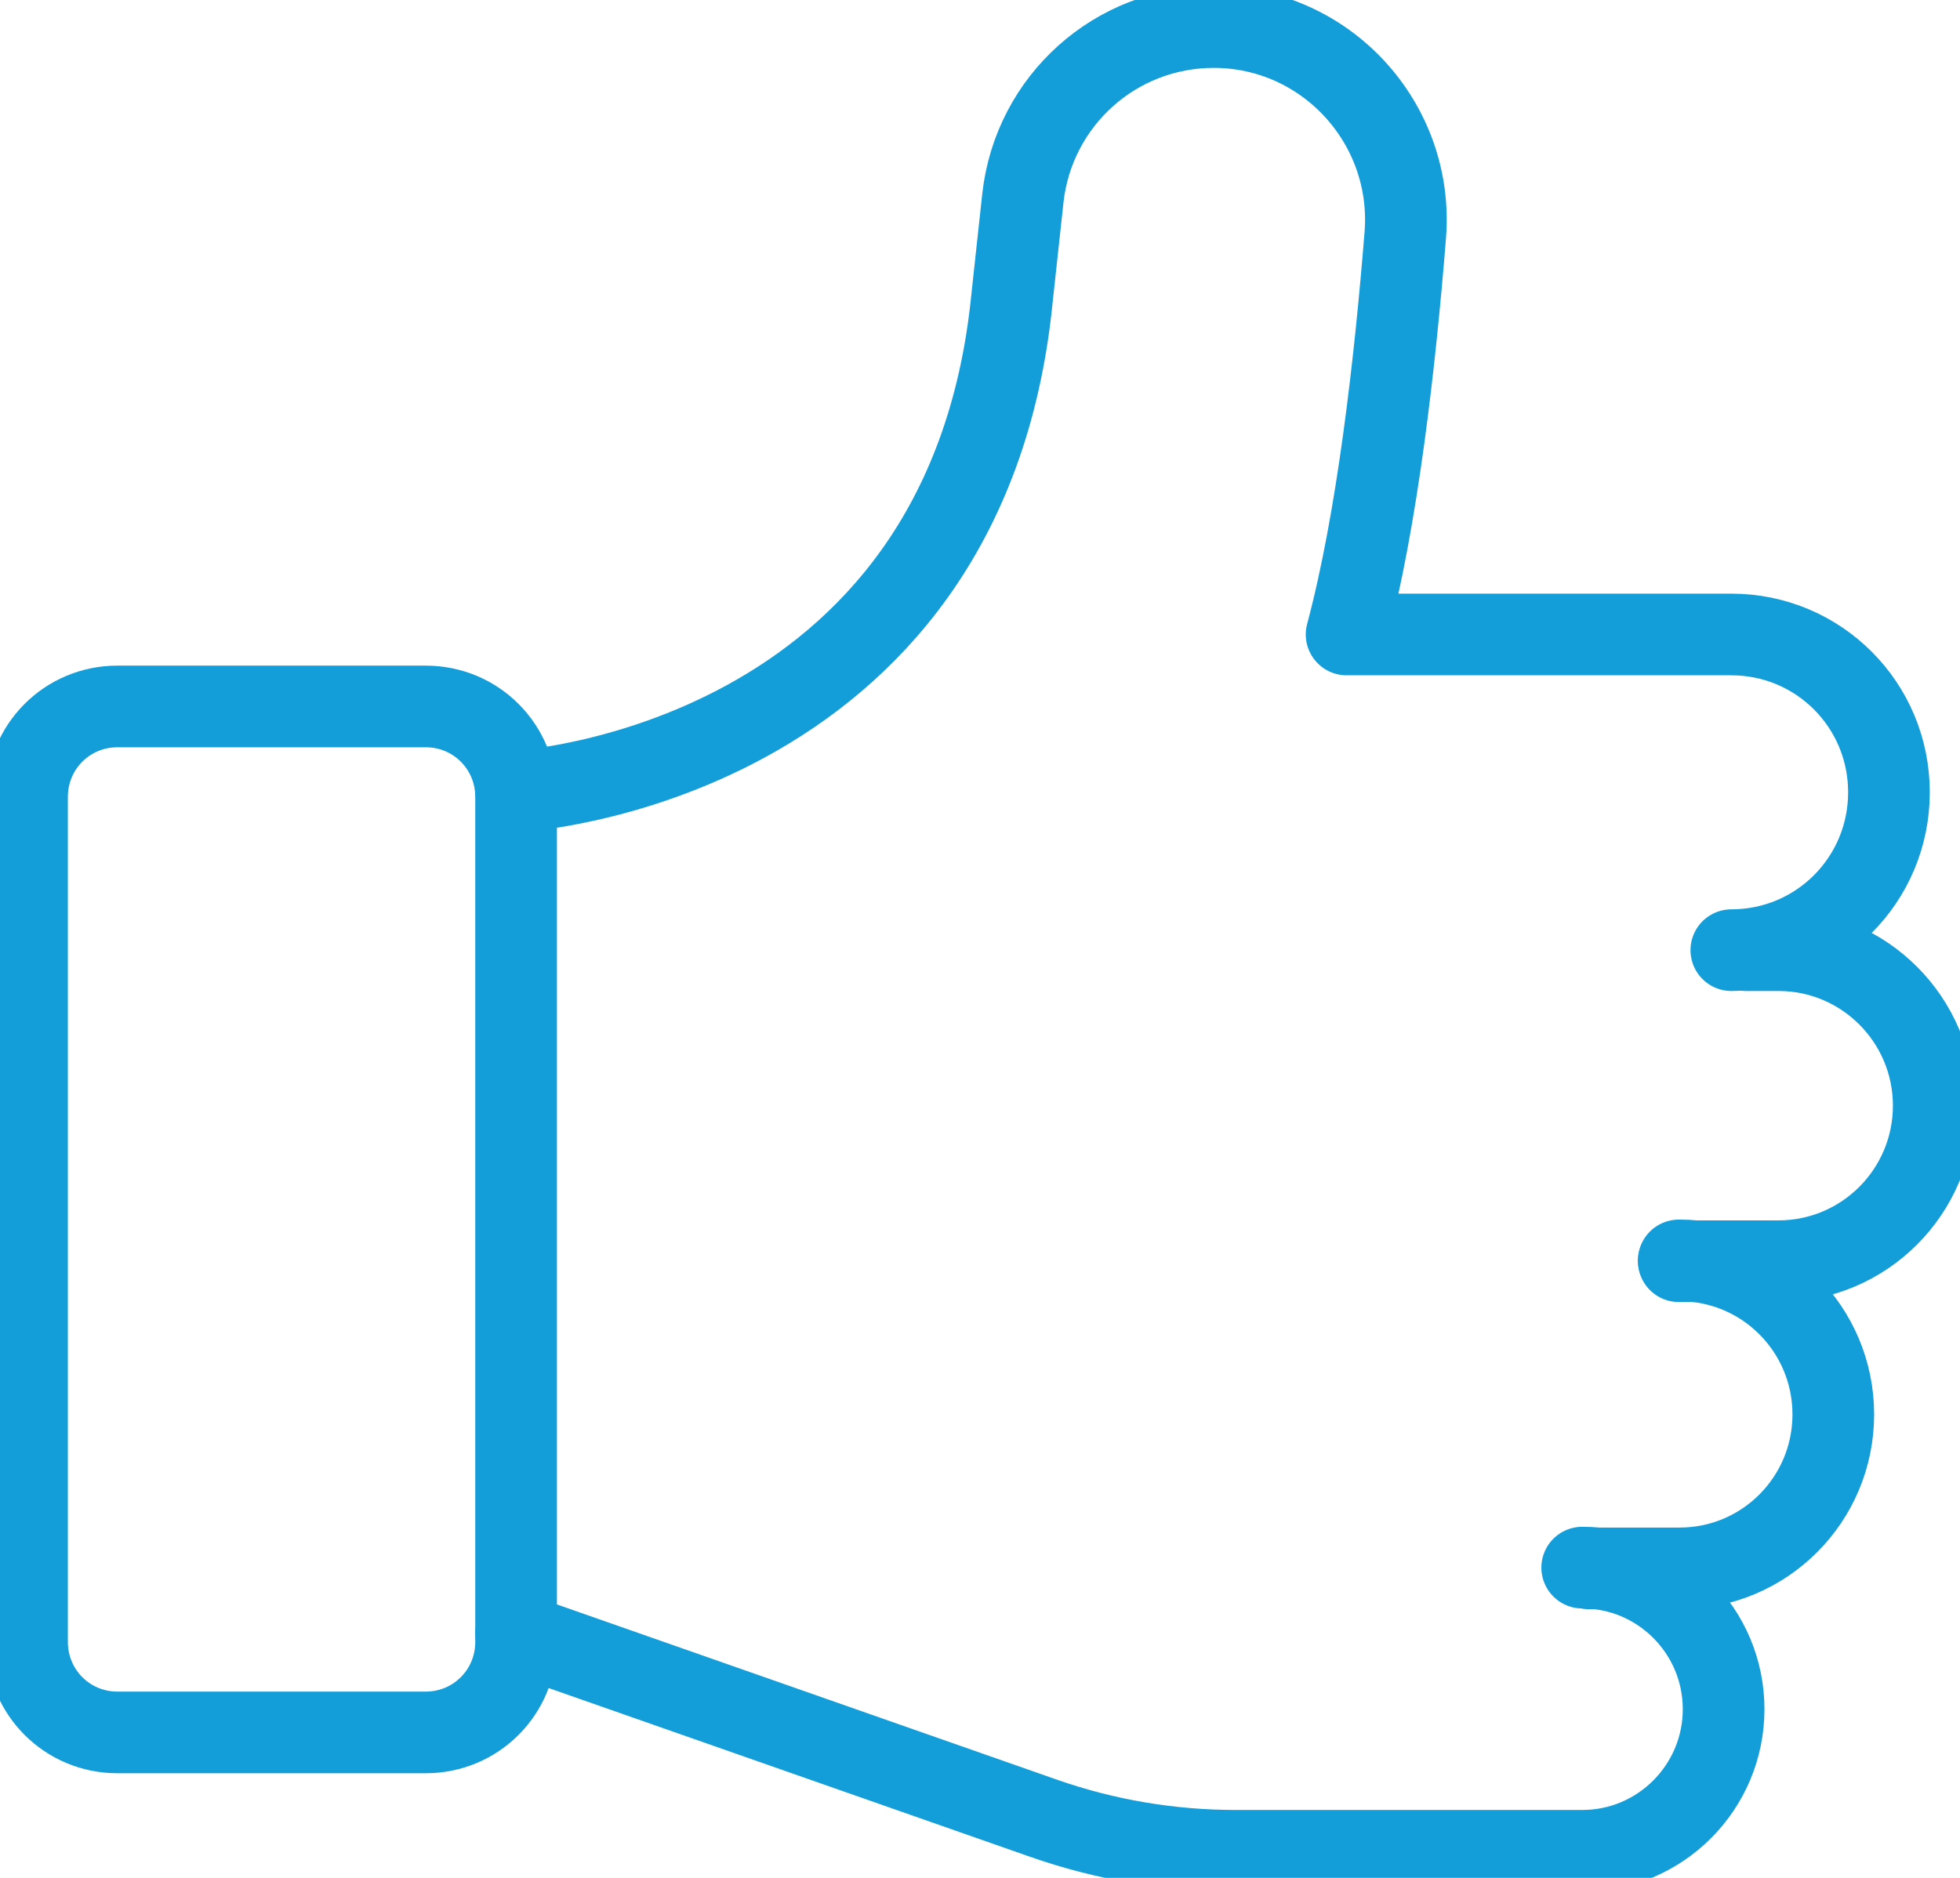 <svg width="48" height="46" viewBox="0 0 48 46" fill="none" xmlns="http://www.w3.org/2000/svg">
<path d="M12.639 19.389C12.639 19.389 23.65 18.802 24.785 7.297L25.05 4.852C25.315 2.464 27.321 0.663 29.723 0.663C32.467 0.663 34.624 3.014 34.416 5.743C34.17 8.832 33.734 12.718 32.978 15.542H42.4C44.538 15.542 46.26 17.267 46.26 19.408C46.26 21.55 44.538 23.275 42.4 23.275" stroke="#139DD9" stroke-width="2" stroke-miterlimit="10" stroke-linecap="round" stroke-linejoin="round"/>
<path d="M41.113 30.894H43.554C45.654 30.894 47.357 29.188 47.357 27.084C47.357 24.981 45.654 23.275 43.554 23.275H42.759" stroke="#139DD9" stroke-width="2" stroke-miterlimit="10" stroke-linecap="round" stroke-linejoin="round"/>
<path d="M38.918 38.419H41.132C43.213 38.419 44.897 36.732 44.897 34.647C44.897 32.562 43.213 30.875 41.132 30.875H41.113" stroke="#139DD9" stroke-width="2" stroke-miterlimit="10" stroke-linecap="round" stroke-linejoin="round"/>
<path d="M12.639 40.011L25.561 44.541C27.075 45.071 28.664 45.337 30.272 45.337H38.748C40.659 45.337 42.211 43.782 42.211 41.868C42.211 39.954 40.659 38.4 38.748 38.4" stroke="#139DD9" stroke-width="2" stroke-miterlimit="10" stroke-linecap="round" stroke-linejoin="round"/>
<path d="M10.425 17.305H2.876C1.646 17.305 0.662 18.29 0.662 19.522V40.219C0.662 41.451 1.646 42.437 2.876 42.437H10.425C11.655 42.437 12.639 41.451 12.639 40.219V19.522C12.639 18.29 11.655 17.305 10.425 17.305Z" stroke="#139DD9" stroke-width="2" stroke-miterlimit="10" stroke-linecap="round" stroke-linejoin="round"/>
</svg>
